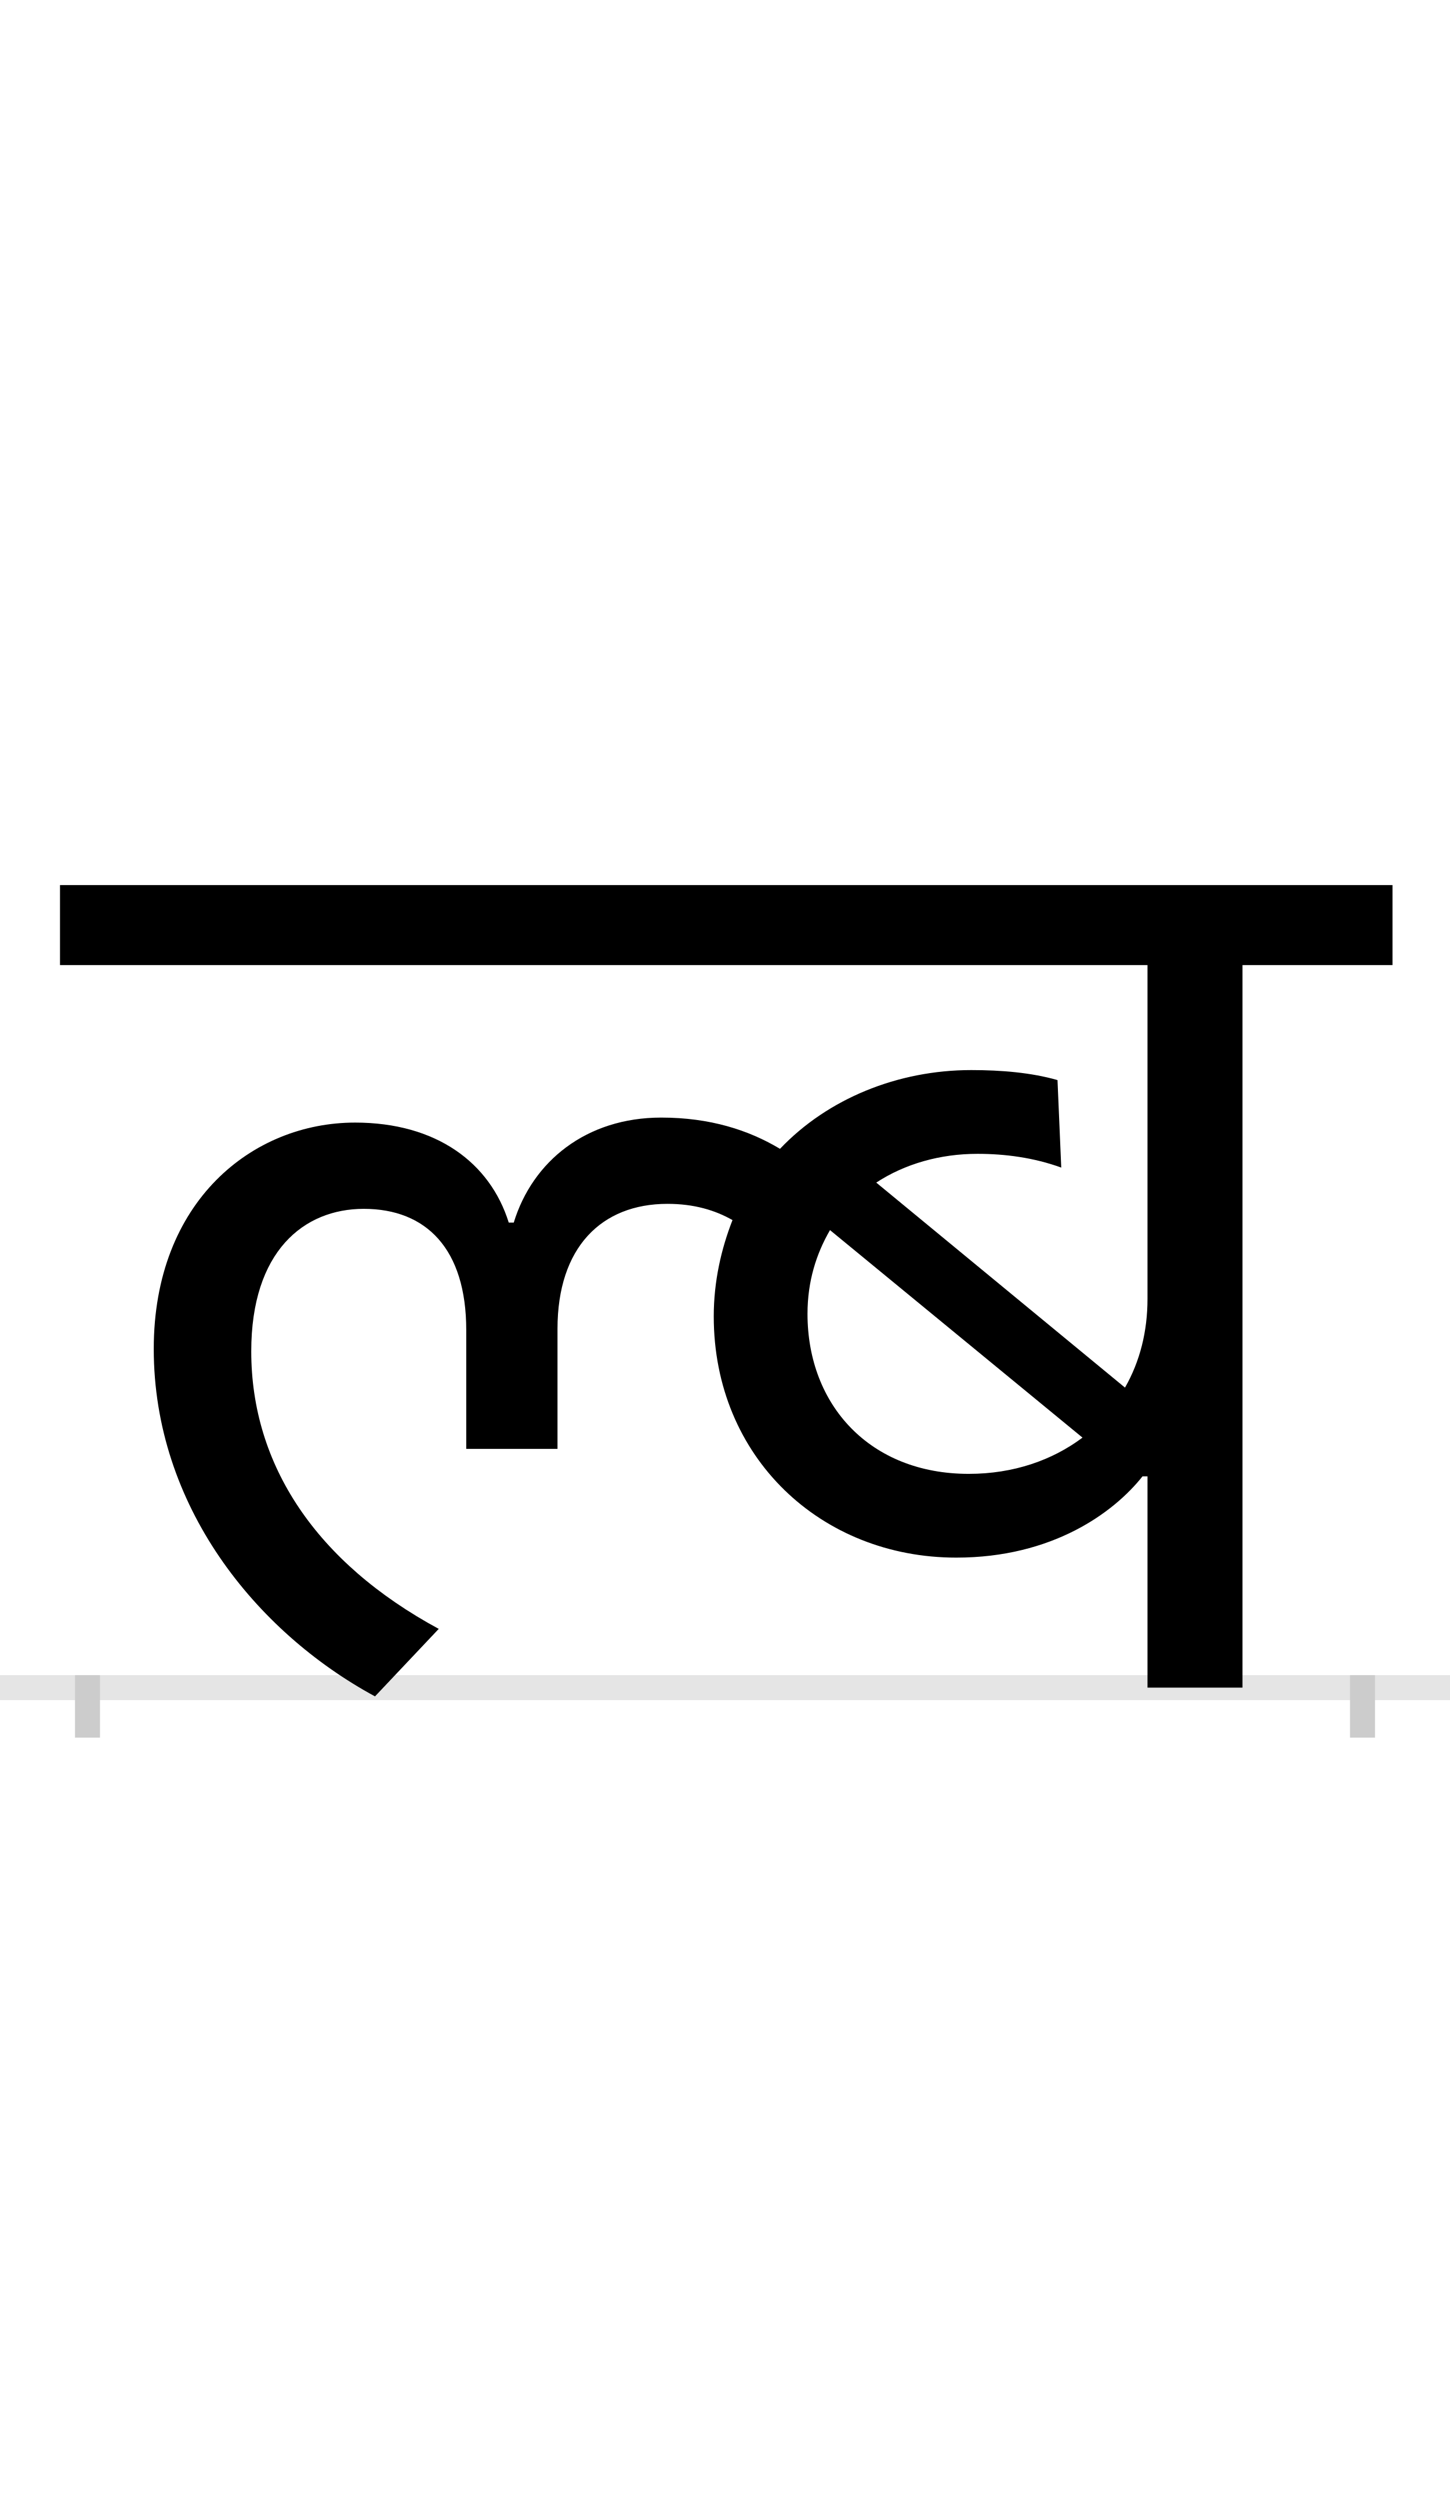 <?xml version="1.0" encoding="UTF-8"?>
<svg height="200.0" version="1.1" width="116.0" xmlns="http://www.w3.org/2000/svg" xmlns:xlink="http://www.w3.org/1999/xlink">
 <rect width="100%" height="100%" fill="#808080" stroke="none"/>
 <path d="M0,0 l116,0 l0,200 l-116,0 Z M0,0" fill="rgb(255,255,255)" transform="matrix(1,0,0,-1,0.0,200.0)"/>
 <path d="M0,0 l116,0" fill="none" stroke="rgb(229,229,229)" stroke-width="2" transform="matrix(1,0,0,-1,0.0,135.0)"/>
 <path d="M0,1 l0,-5" fill="none" stroke="rgb(204,204,204)" stroke-width="2" transform="matrix(1,0,0,-1,7.0,135.0)"/>
 <path d="M0,1 l0,-5" fill="none" stroke="rgb(204,204,204)" stroke-width="2" transform="matrix(1,0,0,-1,109.0,135.0)"/>
 <path d="M214,452 c-82,0,-161,-63,-161,-181 c0,-125,81,-226,177,-278 l51,54 c-98,53,-150,131,-150,222 c0,80,42,114,90,114 c50,0,82,-32,82,-97 l0,-95 l73,0 l0,96 c0,65,35,100,88,100 c21,0,38,-5,52,-13 c-9,-23,-15,-49,-15,-77 c0,-113,86,-193,194,-193 c77,0,126,36,149,65 l4,0 l0,-169 l76,0 l0,578 l120,0 l0,64 l-1066,0 l0,-64 l870,0 l0,-267 c0,-26,-6,-50,-18,-71 l-199,164 c23,15,51,23,81,23 c22,0,45,-3,67,-11 l-3,70 c-21,6,-45,8,-69,8 c-59,0,-115,-23,-153,-63 c-25,15,-56,25,-95,25 c-60,0,-103,-35,-118,-84 l-4,0 c-15,48,-58,80,-123,80 Z M705,171 c-79,0,-129,55,-129,128 c0,26,7,48,18,67 l202,-166 c-24,-18,-55,-29,-91,-29 Z M705,171" fill="rgb(0,0,0)" transform="matrix(0.1,0.0,0.0,-0.1,7.0,135.0)"/>
</svg>